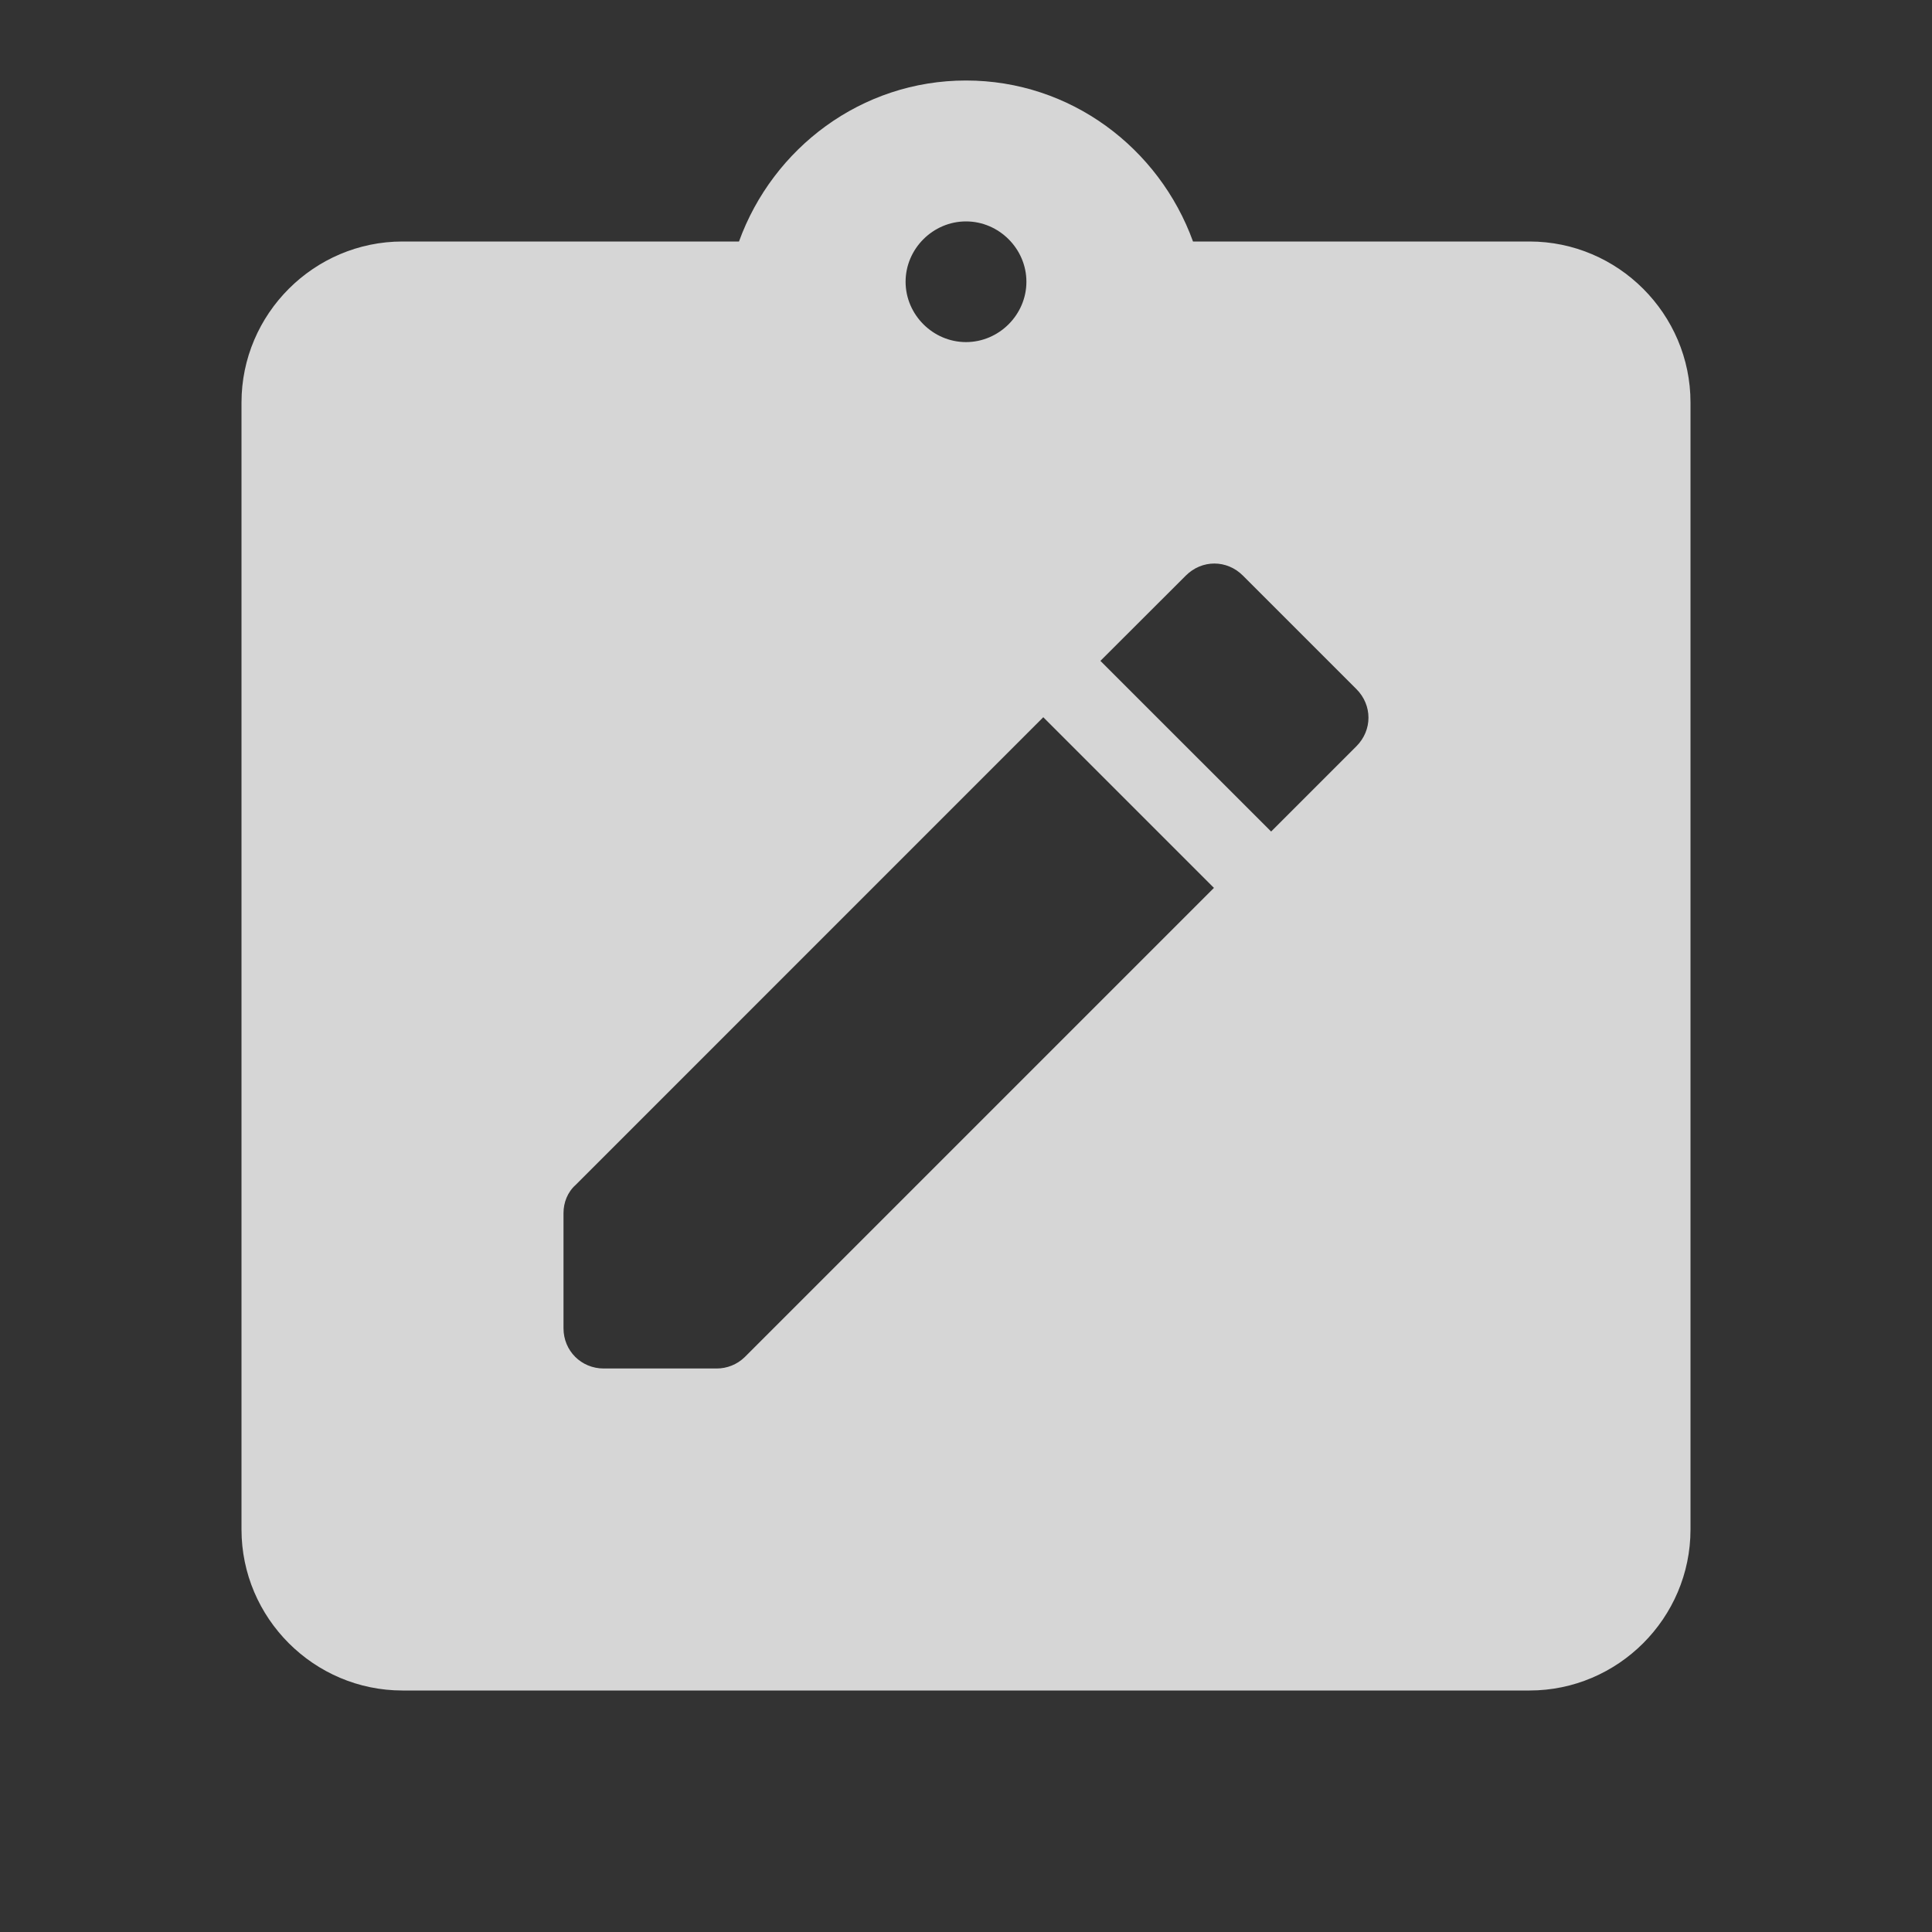 <svg width="30" height="30" viewBox="0 0 30 30" fill="none" xmlns="http://www.w3.org/2000/svg">
<rect x="0" y="0" width="30" height="30" fill="#333333" stroke="none"/>
<path d="M23.75 3.75H18.525C18 2.3 16.625 1.25 15 1.25C13.375 1.25 12 2.3 11.475 3.75H6.25C4.875 3.75 3.75 4.875 3.75 6.25V23.75C3.75 25.125 4.875 26.25 6.25 26.25H23.75C25.125 26.25 26.25 25.125 26.25 23.75V6.25C26.25 4.875 25.125 3.75 23.75 3.75ZM15 3.438C15.512 3.438 15.938 3.862 15.938 4.375C15.938 4.888 15.512 5.312 15 5.312C14.488 5.312 14.062 4.888 14.062 4.375C14.062 3.862 14.488 3.438 15 3.438ZM11.125 21.25H9.375C9.025 21.25 8.75 20.975 8.75 20.625V18.837C8.75 18.675 8.812 18.512 8.938 18.4L16.2 11.137L18.85 13.787L11.562 21.075C11.445 21.188 11.288 21.251 11.125 21.25ZM21.062 11.588L19.738 12.912L17.087 10.262L18.413 8.938C18.663 8.688 19.05 8.688 19.3 8.938L21.062 10.7C21.312 10.95 21.312 11.338 21.062 11.588Z" fill="white" fill-opacity="0.8"/>
</svg>
